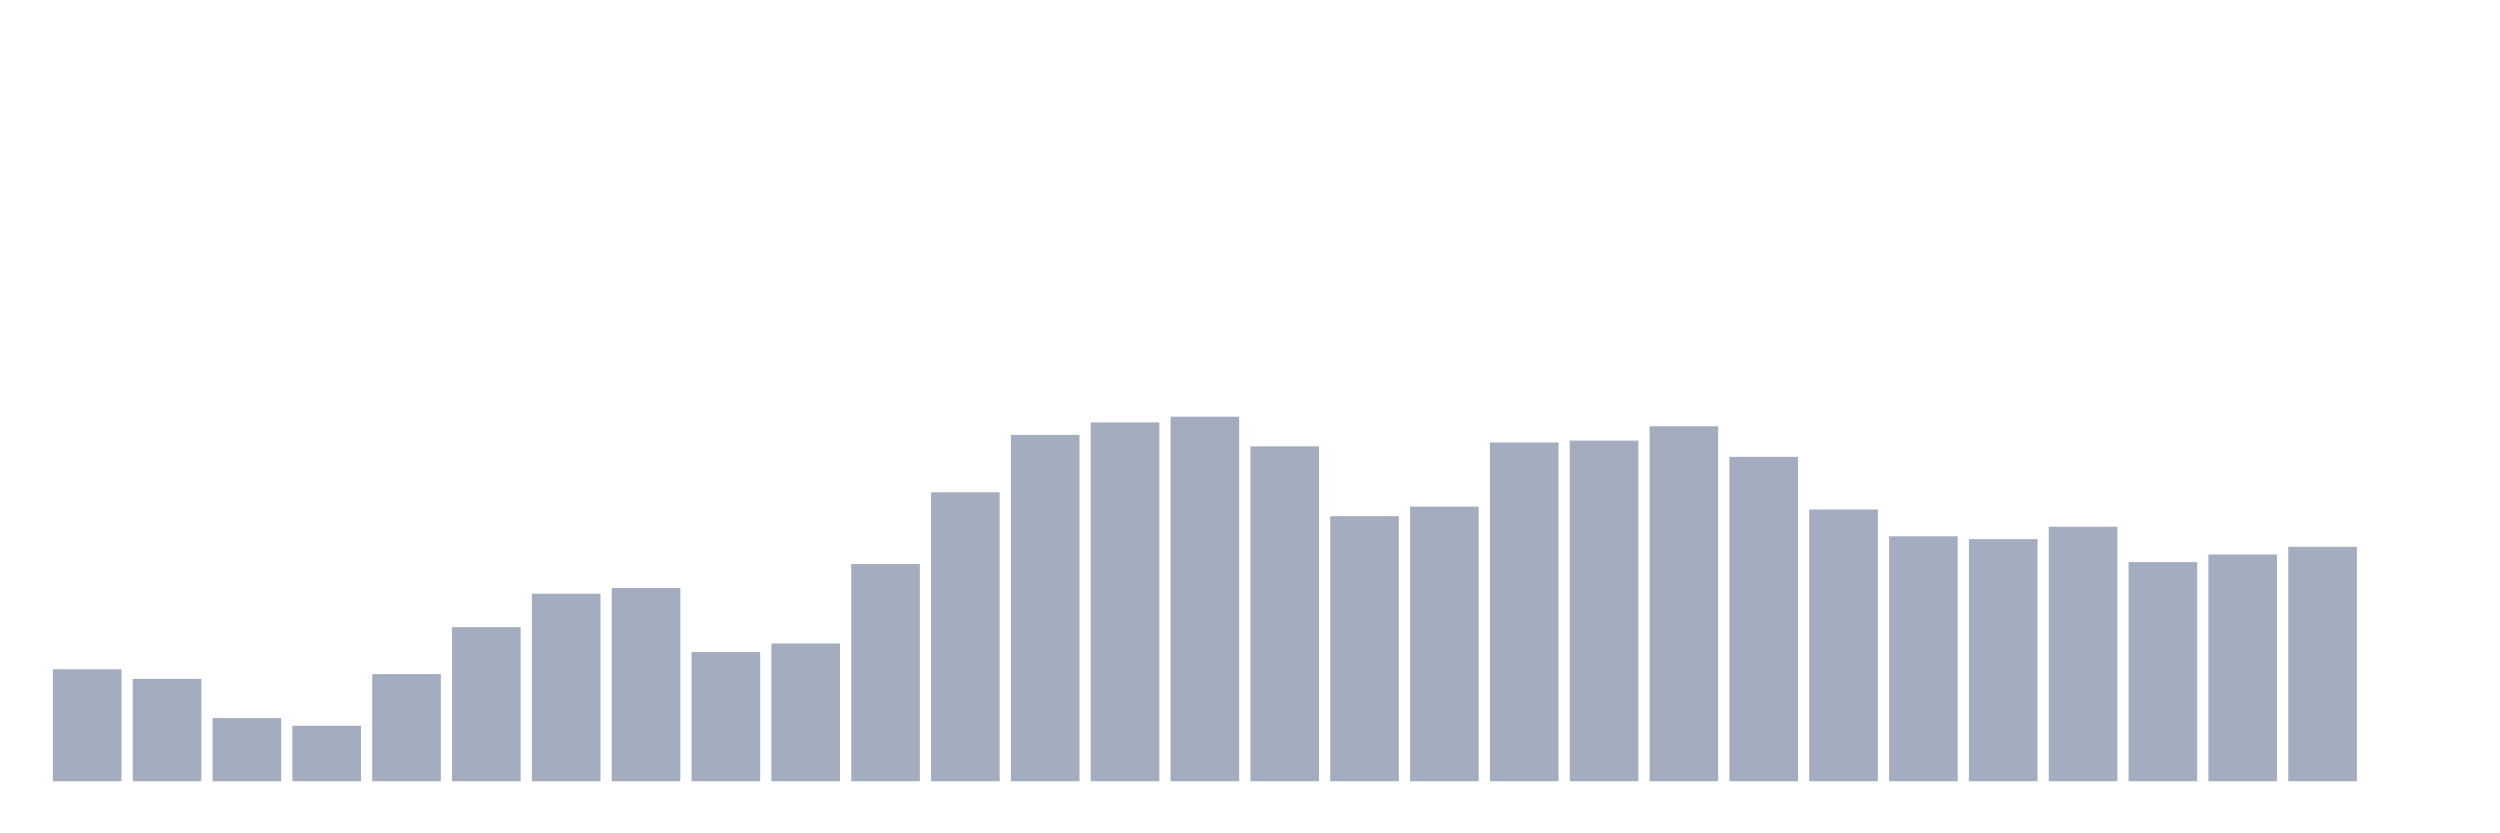 <svg xmlns="http://www.w3.org/2000/svg" viewBox="0 0 480 160"><g transform="translate(10,10)"><rect class="bar" x="0.153" width="13.175" y="118.504" height="21.496" fill="rgb(164,173,192)"></rect><rect class="bar" x="15.482" width="13.175" y="120.341" height="19.659" fill="rgb(164,173,192)"></rect><rect class="bar" x="30.81" width="13.175" y="127.874" height="12.126" fill="rgb(164,173,192)"></rect><rect class="bar" x="46.138" width="13.175" y="129.344" height="10.656" fill="rgb(164,173,192)"></rect><rect class="bar" x="61.466" width="13.175" y="119.423" height="20.577" fill="rgb(164,173,192)"></rect><rect class="bar" x="76.794" width="13.175" y="110.42" height="29.58" fill="rgb(164,173,192)"></rect><rect class="bar" x="92.123" width="13.175" y="103.99" height="36.01" fill="rgb(164,173,192)"></rect><rect class="bar" x="107.451" width="13.175" y="102.887" height="37.113" fill="rgb(164,173,192)"></rect><rect class="bar" x="122.779" width="13.175" y="115.197" height="24.803" fill="rgb(164,173,192)"></rect><rect class="bar" x="138.107" width="13.175" y="113.543" height="26.457" fill="rgb(164,173,192)"></rect><rect class="bar" x="153.436" width="13.175" y="98.294" height="41.706" fill="rgb(164,173,192)"></rect><rect class="bar" x="168.764" width="13.175" y="84.514" height="55.486" fill="rgb(164,173,192)"></rect><rect class="bar" x="184.092" width="13.175" y="73.491" height="66.509" fill="rgb(164,173,192)"></rect><rect class="bar" x="199.42" width="13.175" y="71.102" height="68.898" fill="rgb(164,173,192)"></rect><rect class="bar" x="214.748" width="13.175" y="70" height="70" fill="rgb(164,173,192)"></rect><rect class="bar" x="230.077" width="13.175" y="75.696" height="64.304" fill="rgb(164,173,192)"></rect><rect class="bar" x="245.405" width="13.175" y="89.108" height="50.892" fill="rgb(164,173,192)"></rect><rect class="bar" x="260.733" width="13.175" y="87.27" height="52.73" fill="rgb(164,173,192)"></rect><rect class="bar" x="276.061" width="13.175" y="74.961" height="65.039" fill="rgb(164,173,192)"></rect><rect class="bar" x="291.39" width="13.175" y="74.593" height="65.407" fill="rgb(164,173,192)"></rect><rect class="bar" x="306.718" width="13.175" y="71.837" height="68.163" fill="rgb(164,173,192)"></rect><rect class="bar" x="322.046" width="13.175" y="77.717" height="62.283" fill="rgb(164,173,192)"></rect><rect class="bar" x="337.374" width="13.175" y="87.822" height="52.178" fill="rgb(164,173,192)"></rect><rect class="bar" x="352.702" width="13.175" y="92.966" height="47.034" fill="rgb(164,173,192)"></rect><rect class="bar" x="368.031" width="13.175" y="93.517" height="46.483" fill="rgb(164,173,192)"></rect><rect class="bar" x="383.359" width="13.175" y="91.129" height="48.871" fill="rgb(164,173,192)"></rect><rect class="bar" x="398.687" width="13.175" y="97.927" height="42.073" fill="rgb(164,173,192)"></rect><rect class="bar" x="414.015" width="13.175" y="96.457" height="43.543" fill="rgb(164,173,192)"></rect><rect class="bar" x="429.344" width="13.175" y="94.987" height="45.013" fill="rgb(164,173,192)"></rect><rect class="bar" x="444.672" width="13.175" y="140" height="0" fill="rgb(164,173,192)"></rect></g></svg>